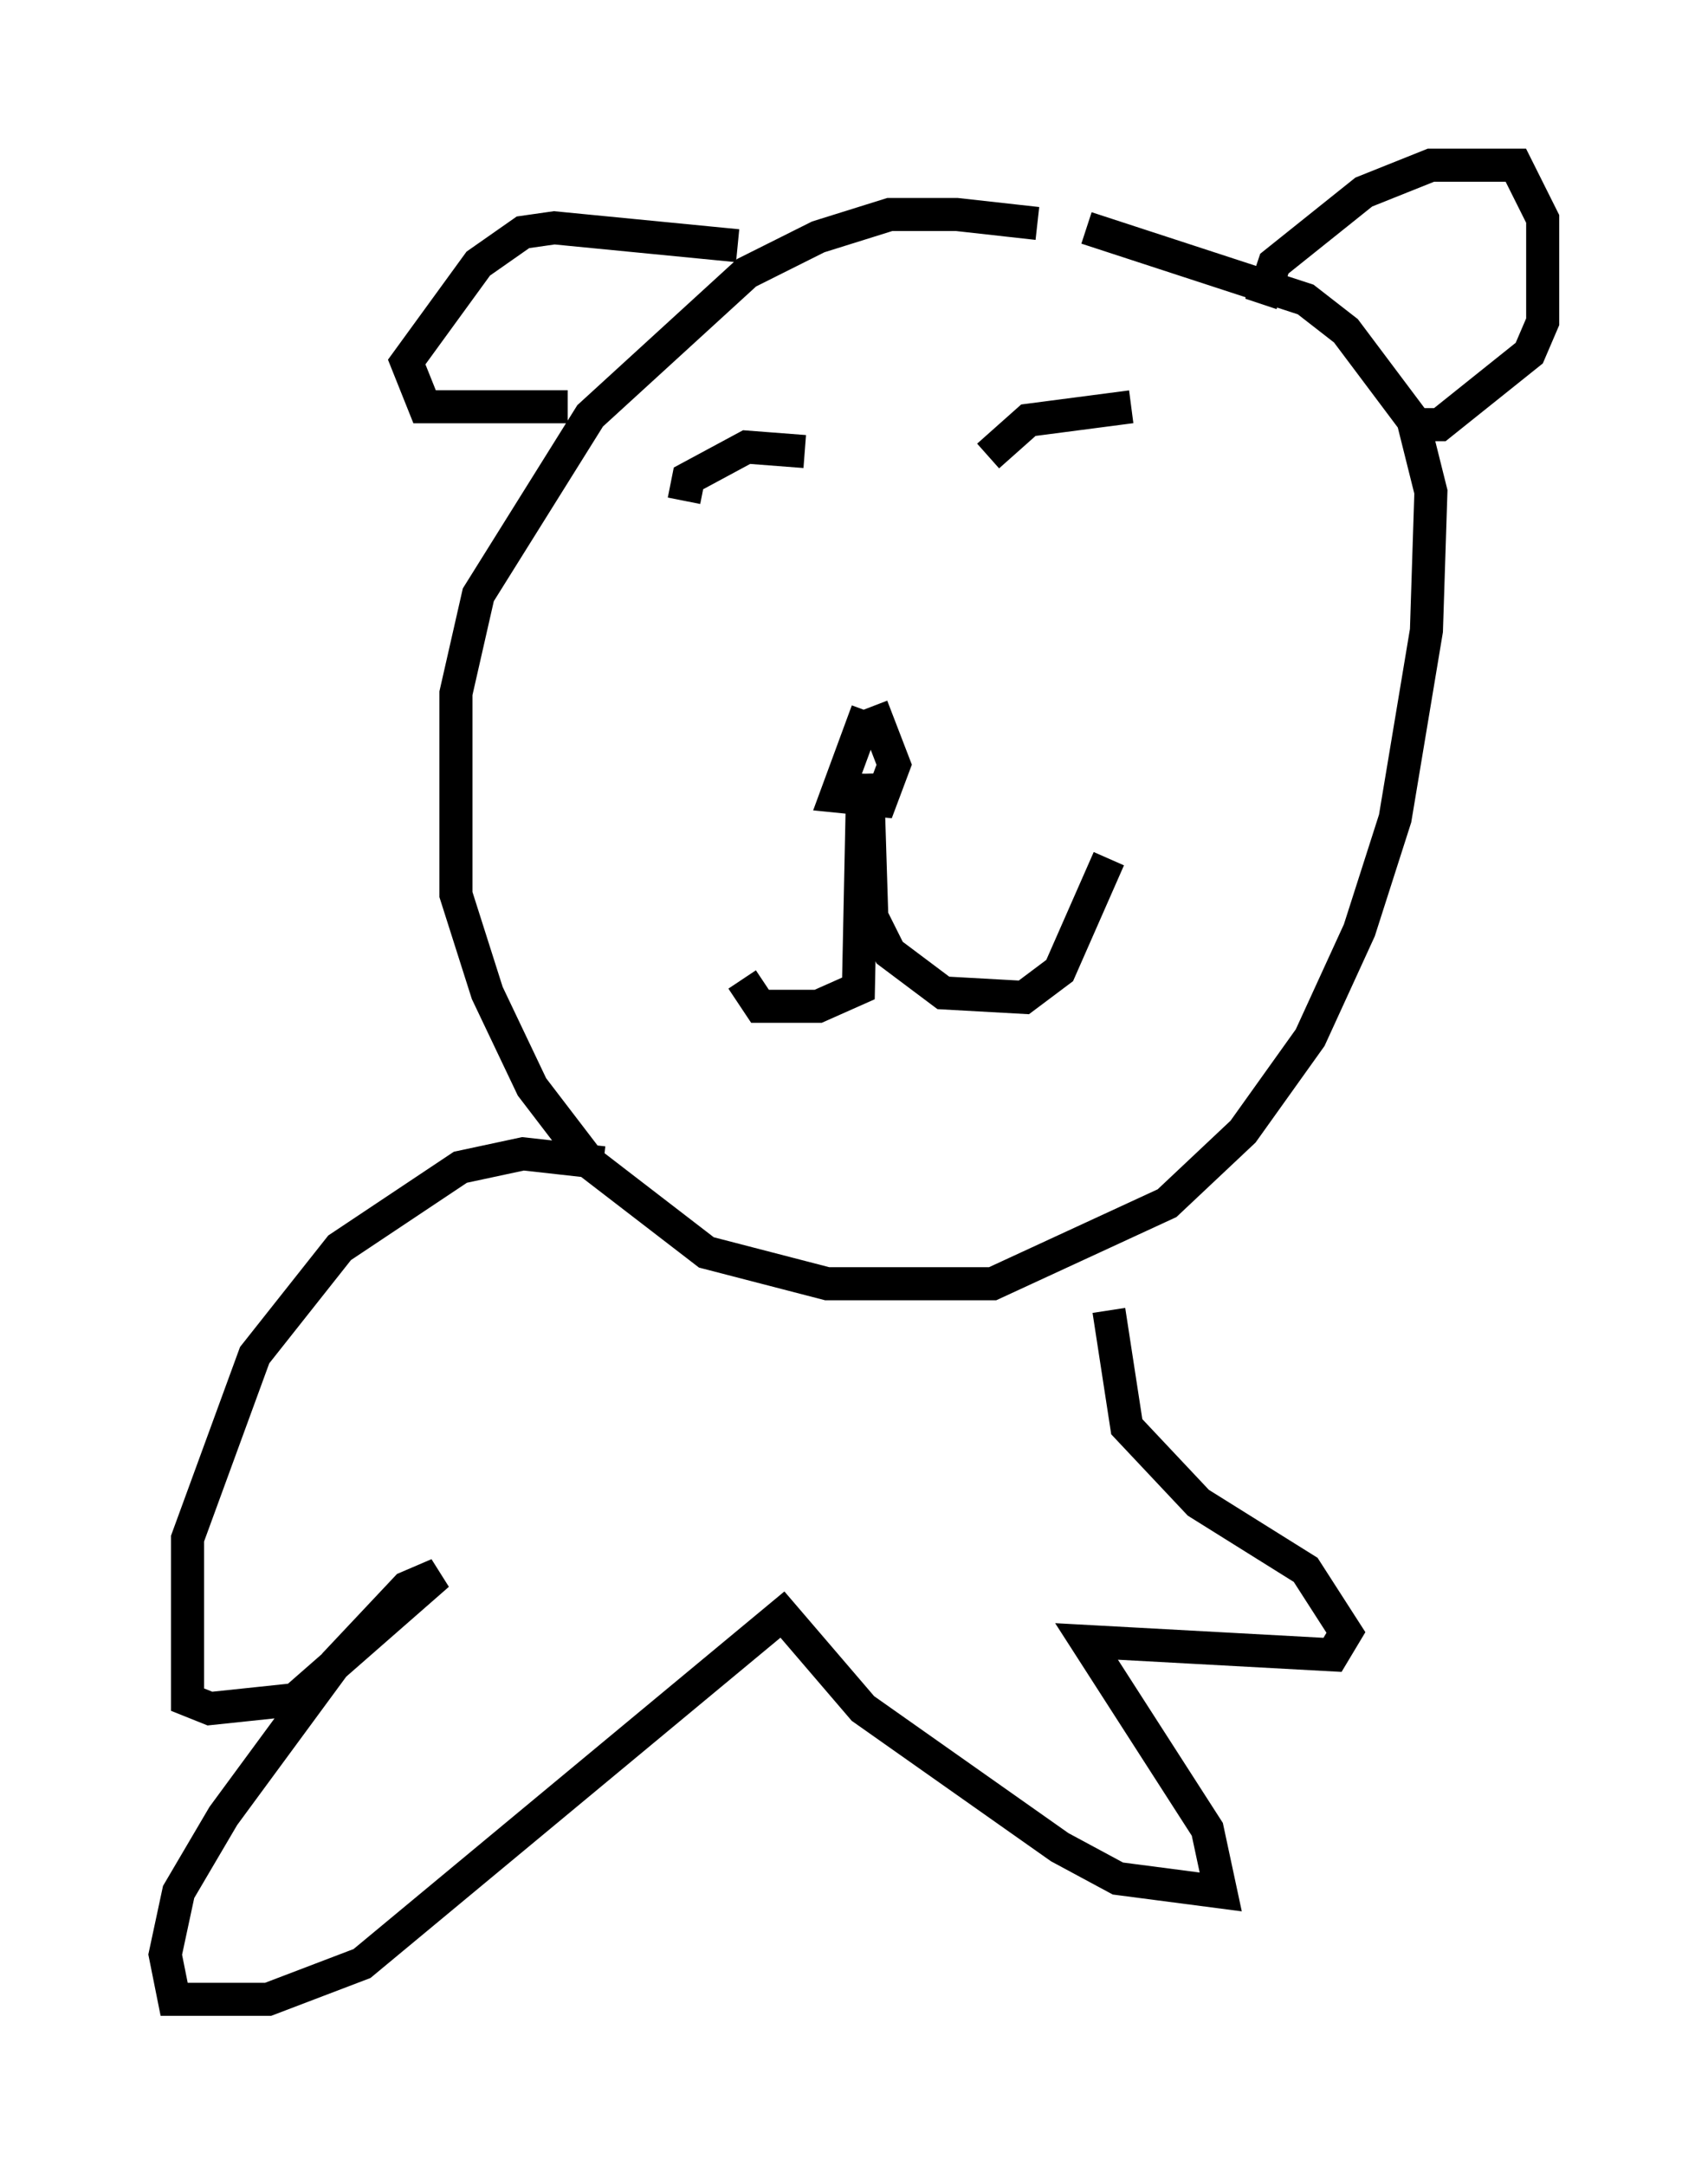 <?xml version="1.0" encoding="utf-8" ?>
<svg baseProfile="full" height="65.48" version="1.1" width="51.677" xmlns="http://www.w3.org/2000/svg" xmlns:ev="http://www.w3.org/2001/xml-events" xmlns:xlink="http://www.w3.org/1999/xlink"><defs /><rect fill="white" height="65.48" width="51.677" x="0" y="0" /><path d="M32.605, 7.571 m-1.218, -0.812 l-2.436, -0.271 -2.03, 0.0 l-2.165, 0.677 -2.165, 1.083 l-4.736, 4.33 -3.383, 5.413 l-0.677, 2.977 0.0, 6.089 l0.947, 2.977 1.353, 2.842 l1.759, 2.3 3.518, 2.706 l3.654, 0.947 5.007, 0.0 l5.277, -2.436 2.3, -2.165 l2.03, -2.842 1.488, -3.248 l1.083, -3.383 0.947, -5.683 l0.135, -4.195 -0.541, -2.165 l-2.03, -2.706 -1.218, -0.947 l-6.631, -2.165 m-6.631, 14.614 l-0.947, 2.571 1.353, 0.135 l0.406, -1.083 -0.677, -1.759 m-0.135, 2.03 l0.135, 4.33 0.541, 1.083 l1.624, 1.218 2.436, 0.135 l1.083, -0.812 1.488, -3.383 m-7.442, -2.571 l-0.135, 6.495 -1.218, 0.541 l-1.759, 0.0 -0.541, -0.812 m-1.759, -14.479 l0.135, -0.677 1.759, -0.947 l1.759, 0.135 m5.548, 0.135 l1.218, -1.083 3.112, -0.406 m3.924, -3.112 l0.406, -1.218 2.706, -2.165 l2.03, -0.812 2.571, 0.0 l0.812, 1.624 0.0, 3.112 l-0.406, 0.947 -2.706, 2.165 l-1.083, 0.0 m-20.162, -5.413 l-5.548, -0.541 -0.947, 0.135 l-1.353, 0.947 -2.165, 2.977 l0.541, 1.353 4.33, 0.0 m1.083, 22.868 l-2.436, -0.271 -1.894, 0.406 l-3.654, 2.436 -2.571, 3.248 l-2.03, 5.548 0.0, 4.871 l0.677, 0.271 2.571, -0.271 l4.33, -3.789 -0.947, 0.406 l-2.165, 2.3 -3.383, 4.601 l-1.353, 2.3 -0.406, 1.894 l0.271, 1.353 2.842, 0.0 l2.842, -1.083 12.72, -10.555 l2.436, 2.842 5.954, 4.195 l1.759, 0.947 3.112, 0.406 l-0.406, -1.894 -3.654, -5.683 l7.442, 0.406 0.406, -0.677 l-1.218, -1.894 -3.248, -2.03 l-2.165, -2.3 -0.541, -3.518 " fill="none" stroke="black" stroke-width="1" /></svg>